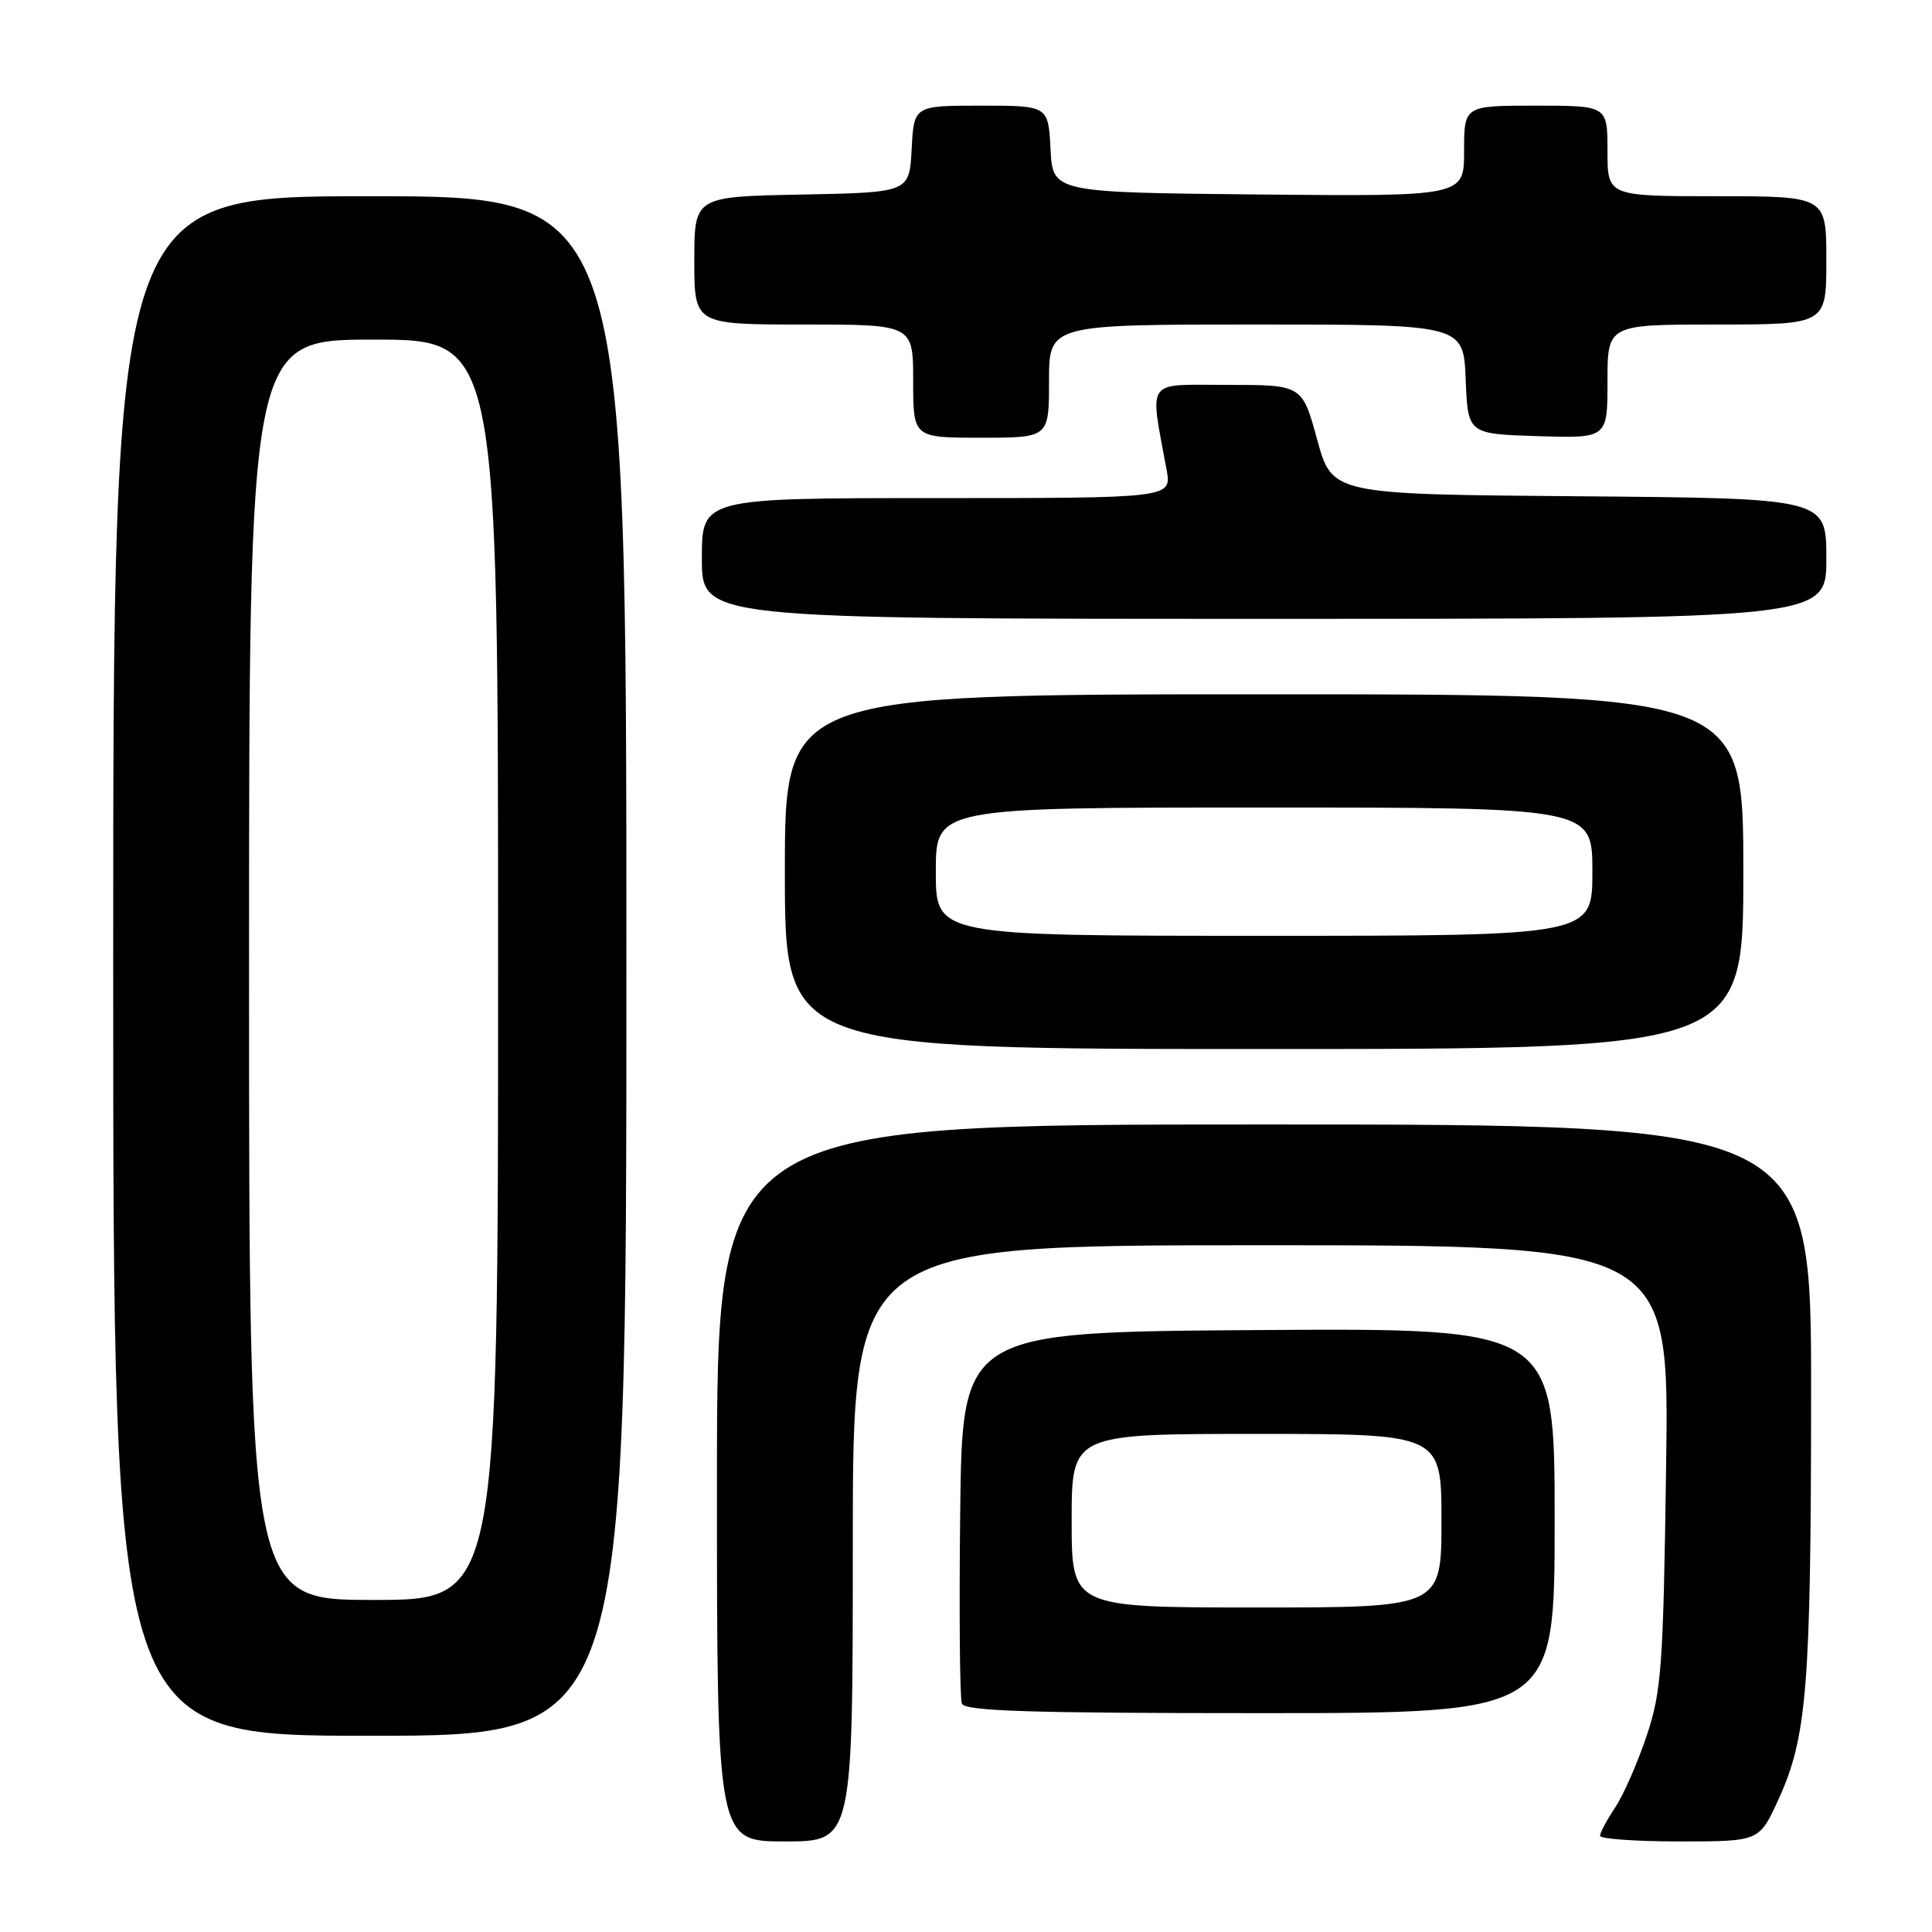 <?xml version="1.0" encoding="UTF-8" standalone="no"?>
<!DOCTYPE svg PUBLIC "-//W3C//DTD SVG 1.1//EN" "http://www.w3.org/Graphics/SVG/1.1/DTD/svg11.dtd" >
<svg xmlns="http://www.w3.org/2000/svg" xmlns:xlink="http://www.w3.org/1999/xlink" version="1.1" viewBox="0 0 256 256">
 <g >
 <path fill="currentColor"
d=" M 113.00 204.50 C 113.00 165.00 113.00 165.00 167.09 165.00 C 221.18 165.00 221.18 165.00 220.77 194.25 C 220.39 220.93 220.17 224.07 218.19 230.00 C 217.00 233.57 215.12 237.85 214.02 239.50 C 212.92 241.15 212.01 242.84 212.01 243.25 C 212.00 243.66 216.75 244.00 222.56 244.00 C 233.11 244.00 233.11 244.00 235.63 238.49 C 239.43 230.19 239.96 223.69 239.98 184.75 C 240.00 149.00 240.00 149.00 167.50 149.00 C 95.00 149.00 95.00 149.00 95.00 196.50 C 95.00 244.00 95.00 244.00 104.00 244.00 C 113.00 244.00 113.00 244.00 113.00 204.50 Z  M 83.00 128.00 C 83.00 26.00 83.00 26.00 49.00 26.00 C 15.00 26.00 15.00 26.00 15.00 128.00 C 15.00 230.00 15.00 230.00 49.00 230.00 C 83.00 230.00 83.00 230.00 83.00 128.00 Z  M 206.00 201.49 C 206.00 175.98 206.00 175.98 166.75 176.24 C 127.50 176.50 127.50 176.50 127.23 200.48 C 127.08 213.67 127.18 225.03 127.45 225.73 C 127.83 226.73 136.34 227.00 166.97 227.00 C 206.00 227.00 206.00 227.00 206.00 201.49 Z  M 231.00 115.50 C 231.00 92.00 231.00 92.00 167.50 92.00 C 104.00 92.00 104.00 92.00 104.00 115.50 C 104.00 139.00 104.00 139.00 167.50 139.00 C 231.00 139.00 231.00 139.00 231.00 115.50 Z  M 242.00 74.01 C 242.00 66.03 242.00 66.03 209.26 65.76 C 176.52 65.50 176.52 65.50 174.53 58.25 C 172.55 51.00 172.55 51.00 162.64 51.00 C 151.61 51.00 152.34 49.98 154.58 62.25 C 155.26 66.00 155.26 66.00 124.13 66.00 C 93.00 66.00 93.00 66.00 93.00 74.00 C 93.00 82.00 93.00 82.00 167.50 82.00 C 242.00 82.00 242.00 82.00 242.00 74.01 Z  M 139.00 50.50 C 139.00 43.00 139.00 43.00 166.46 43.00 C 193.91 43.00 193.91 43.00 194.21 50.25 C 194.50 57.50 194.50 57.50 203.75 57.79 C 213.00 58.08 213.00 58.08 213.00 50.54 C 213.00 43.00 213.00 43.00 227.50 43.00 C 242.00 43.00 242.00 43.00 242.00 34.50 C 242.00 26.00 242.00 26.00 227.50 26.00 C 213.00 26.00 213.00 26.00 213.00 20.00 C 213.00 14.00 213.00 14.00 203.50 14.00 C 194.00 14.00 194.00 14.00 194.00 20.02 C 194.00 26.03 194.00 26.03 166.75 25.77 C 139.50 25.50 139.50 25.50 139.20 19.75 C 138.90 14.00 138.90 14.00 130.00 14.00 C 121.10 14.00 121.10 14.00 120.80 19.75 C 120.50 25.50 120.50 25.50 106.25 25.78 C 92.00 26.05 92.00 26.05 92.00 34.53 C 92.00 43.00 92.00 43.00 106.50 43.00 C 121.00 43.00 121.00 43.00 121.00 50.50 C 121.00 58.00 121.00 58.00 130.00 58.00 C 139.00 58.00 139.00 58.00 139.00 50.50 Z  M 33.00 128.50 C 33.00 45.00 33.00 45.00 49.50 45.00 C 66.00 45.00 66.00 45.00 66.00 128.50 C 66.00 212.00 66.00 212.00 49.50 212.00 C 33.00 212.00 33.00 212.00 33.00 128.50 Z  M 142.00 201.50 C 142.00 190.00 142.00 190.00 166.50 190.00 C 191.00 190.00 191.00 190.00 191.00 201.50 C 191.00 213.00 191.00 213.00 166.50 213.00 C 142.00 213.00 142.00 213.00 142.00 201.50 Z  M 124.00 115.50 C 124.00 107.00 124.00 107.00 167.50 107.00 C 211.00 107.00 211.00 107.00 211.00 115.50 C 211.00 124.00 211.00 124.00 167.50 124.00 C 124.00 124.00 124.00 124.00 124.00 115.50 Z "/>
</g>
</svg>